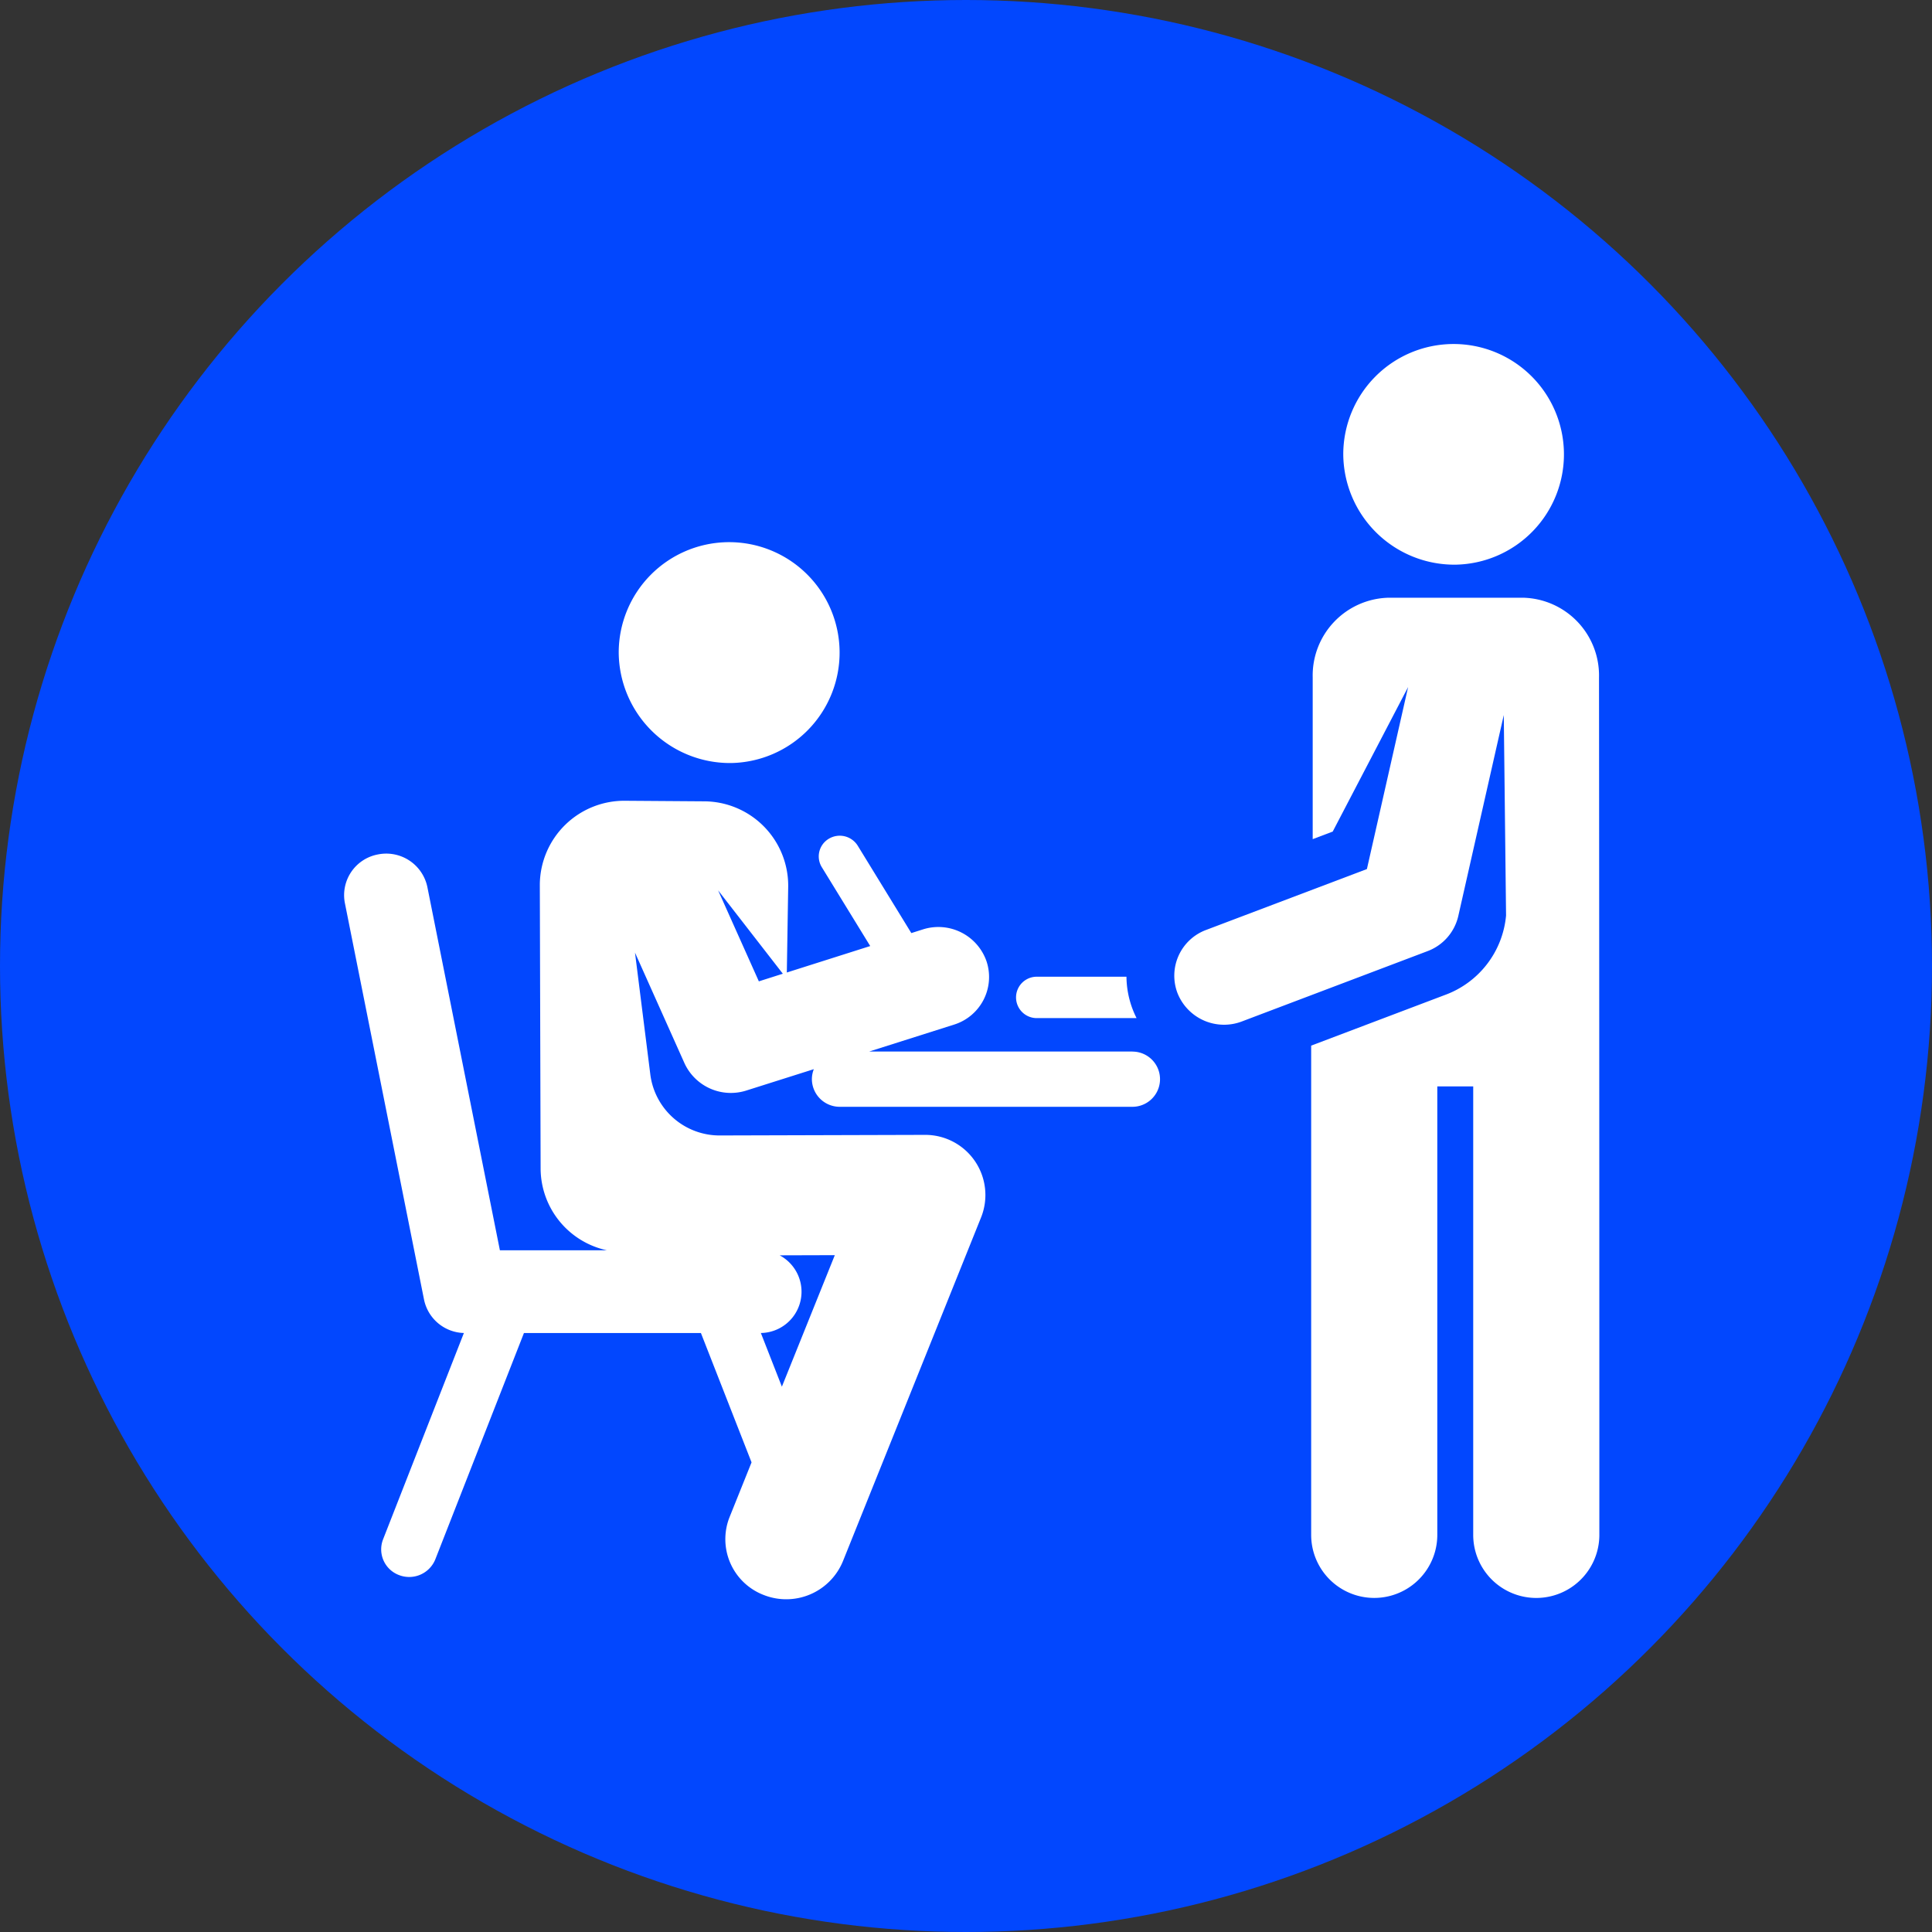 <svg xmlns="http://www.w3.org/2000/svg" width="73" height="73" viewBox="0 0 73 73">
  <rect x="0" y="0" width="73" height="73" fill="#333333" stroke="none"/>
  <g id="mentorship" transform="translate(-163 -2078)">
    <circle id="Ellipse_174" data-name="Ellipse 174" cx="36.5" cy="36.5" r="36.5" transform="translate(163 2078)" fill="#0247fe"/>
    <g id="mentorship-2" data-name="mentorship" transform="translate(-13.722 0)">
      <path id="Path_3719" data-name="Path 3719" d="M230.938,521.2h-3.39a.782.782,0,1,0,0,1.564h3.772A3.536,3.536,0,0,1,230.938,521.2Z" transform="translate(-11.653 1593.705)" fill="#fff"/>
      <path id="Path_3720" data-name="Path 3720" d="M249.117,509.116a2.939,2.939,0,0,0-2.859-3.012h-5.1a2.939,2.939,0,0,0-2.859,3.012v6.11l.756-.286,2.849-5.461-1.557,6.877-6.074,2.3a1.845,1.845,0,0,0-1.08,2.394,1.892,1.892,0,0,0,2.431,1.064l7.015-2.657a1.862,1.862,0,0,0,1.161-1.326l1.719-7.595.086,7.575a3.537,3.537,0,0,1-2.318,3.006l-5.046,1.911v18.485a2.383,2.383,0,0,0,4.766,0V524.568h1.357v16.946a2.383,2.383,0,0,0,4.766,0C249.13,520.972,249.117,509.177,249.117,509.116Z" transform="translate(-11.977 1594.481)" fill="#fff"/>
      <path id="Path_3721" data-name="Path 3721" d="M244.032,504.336a4.169,4.169,0,1,0-4.232-4.168A4.2,4.2,0,0,0,244.032,504.336Z" transform="translate(-12.323 1595)" fill="#fff"/>
      <path id="Path_3722" data-name="Path 3722" d="M215.176,512.237a4.173,4.173,0,1,0-4.236-4.173A4.206,4.206,0,0,0,215.176,512.237Z" transform="translate(-10.84 1594.594)" fill="#fff"/>
      <path id="Path_3723" data-name="Path 3723" d="M229.786,523.667h-9.945l3.2-1.015a1.884,1.884,0,0,0,1.24-2.378,1.926,1.926,0,0,0-2.415-1.22l-.432.137-2.024-3.3a.8.8,0,0,0-1.09-.266.776.776,0,0,0-.269,1.075l1.83,2.981-3.151,1,.052-3.253a3.189,3.189,0,0,0-3.191-3.215l-2.956-.021a3.191,3.191,0,0,0-3.238,3.174l.03,10.734a3.175,3.175,0,0,0,2.5,3.076h-4.039l-2.74-13.724a1.587,1.587,0,0,0-1.865-1.233,1.565,1.565,0,0,0-1.252,1.837l2.991,14.985a1.58,1.58,0,0,0,1.506,1.261l-3.055,7.8a1.038,1.038,0,0,0,.607,1.348,1.064,1.064,0,0,0,1.37-.6l3.347-8.547h6.687l1.913,4.887-.831,2.069a2.258,2.258,0,0,0,1.294,2.943,2.315,2.315,0,0,0,2.989-1.275l5.228-13.011a2.273,2.273,0,0,0-2.141-3.1h-.007l-7.715.022a2.638,2.638,0,0,1-2.638-2.275.006.006,0,0,0,0,0l-.583-4.633,1.867,4.172a1.928,1.928,0,0,0,2.344,1.037l2.546-.806a1.032,1.032,0,0,0-.073.38,1.051,1.051,0,0,0,1.059,1.042h11.052a1.043,1.043,0,1,0,0-2.086Zm-13.323,7.7,2.08-.006-2,4.969-.794-2.028a1.559,1.559,0,0,0,.71-2.935Zm-.79-10.352-1.539-3.438,2.445,3.15Z" transform="translate(-10.278 1594.065)" fill="#fff"/>
    </g>
  </g>
</svg>

